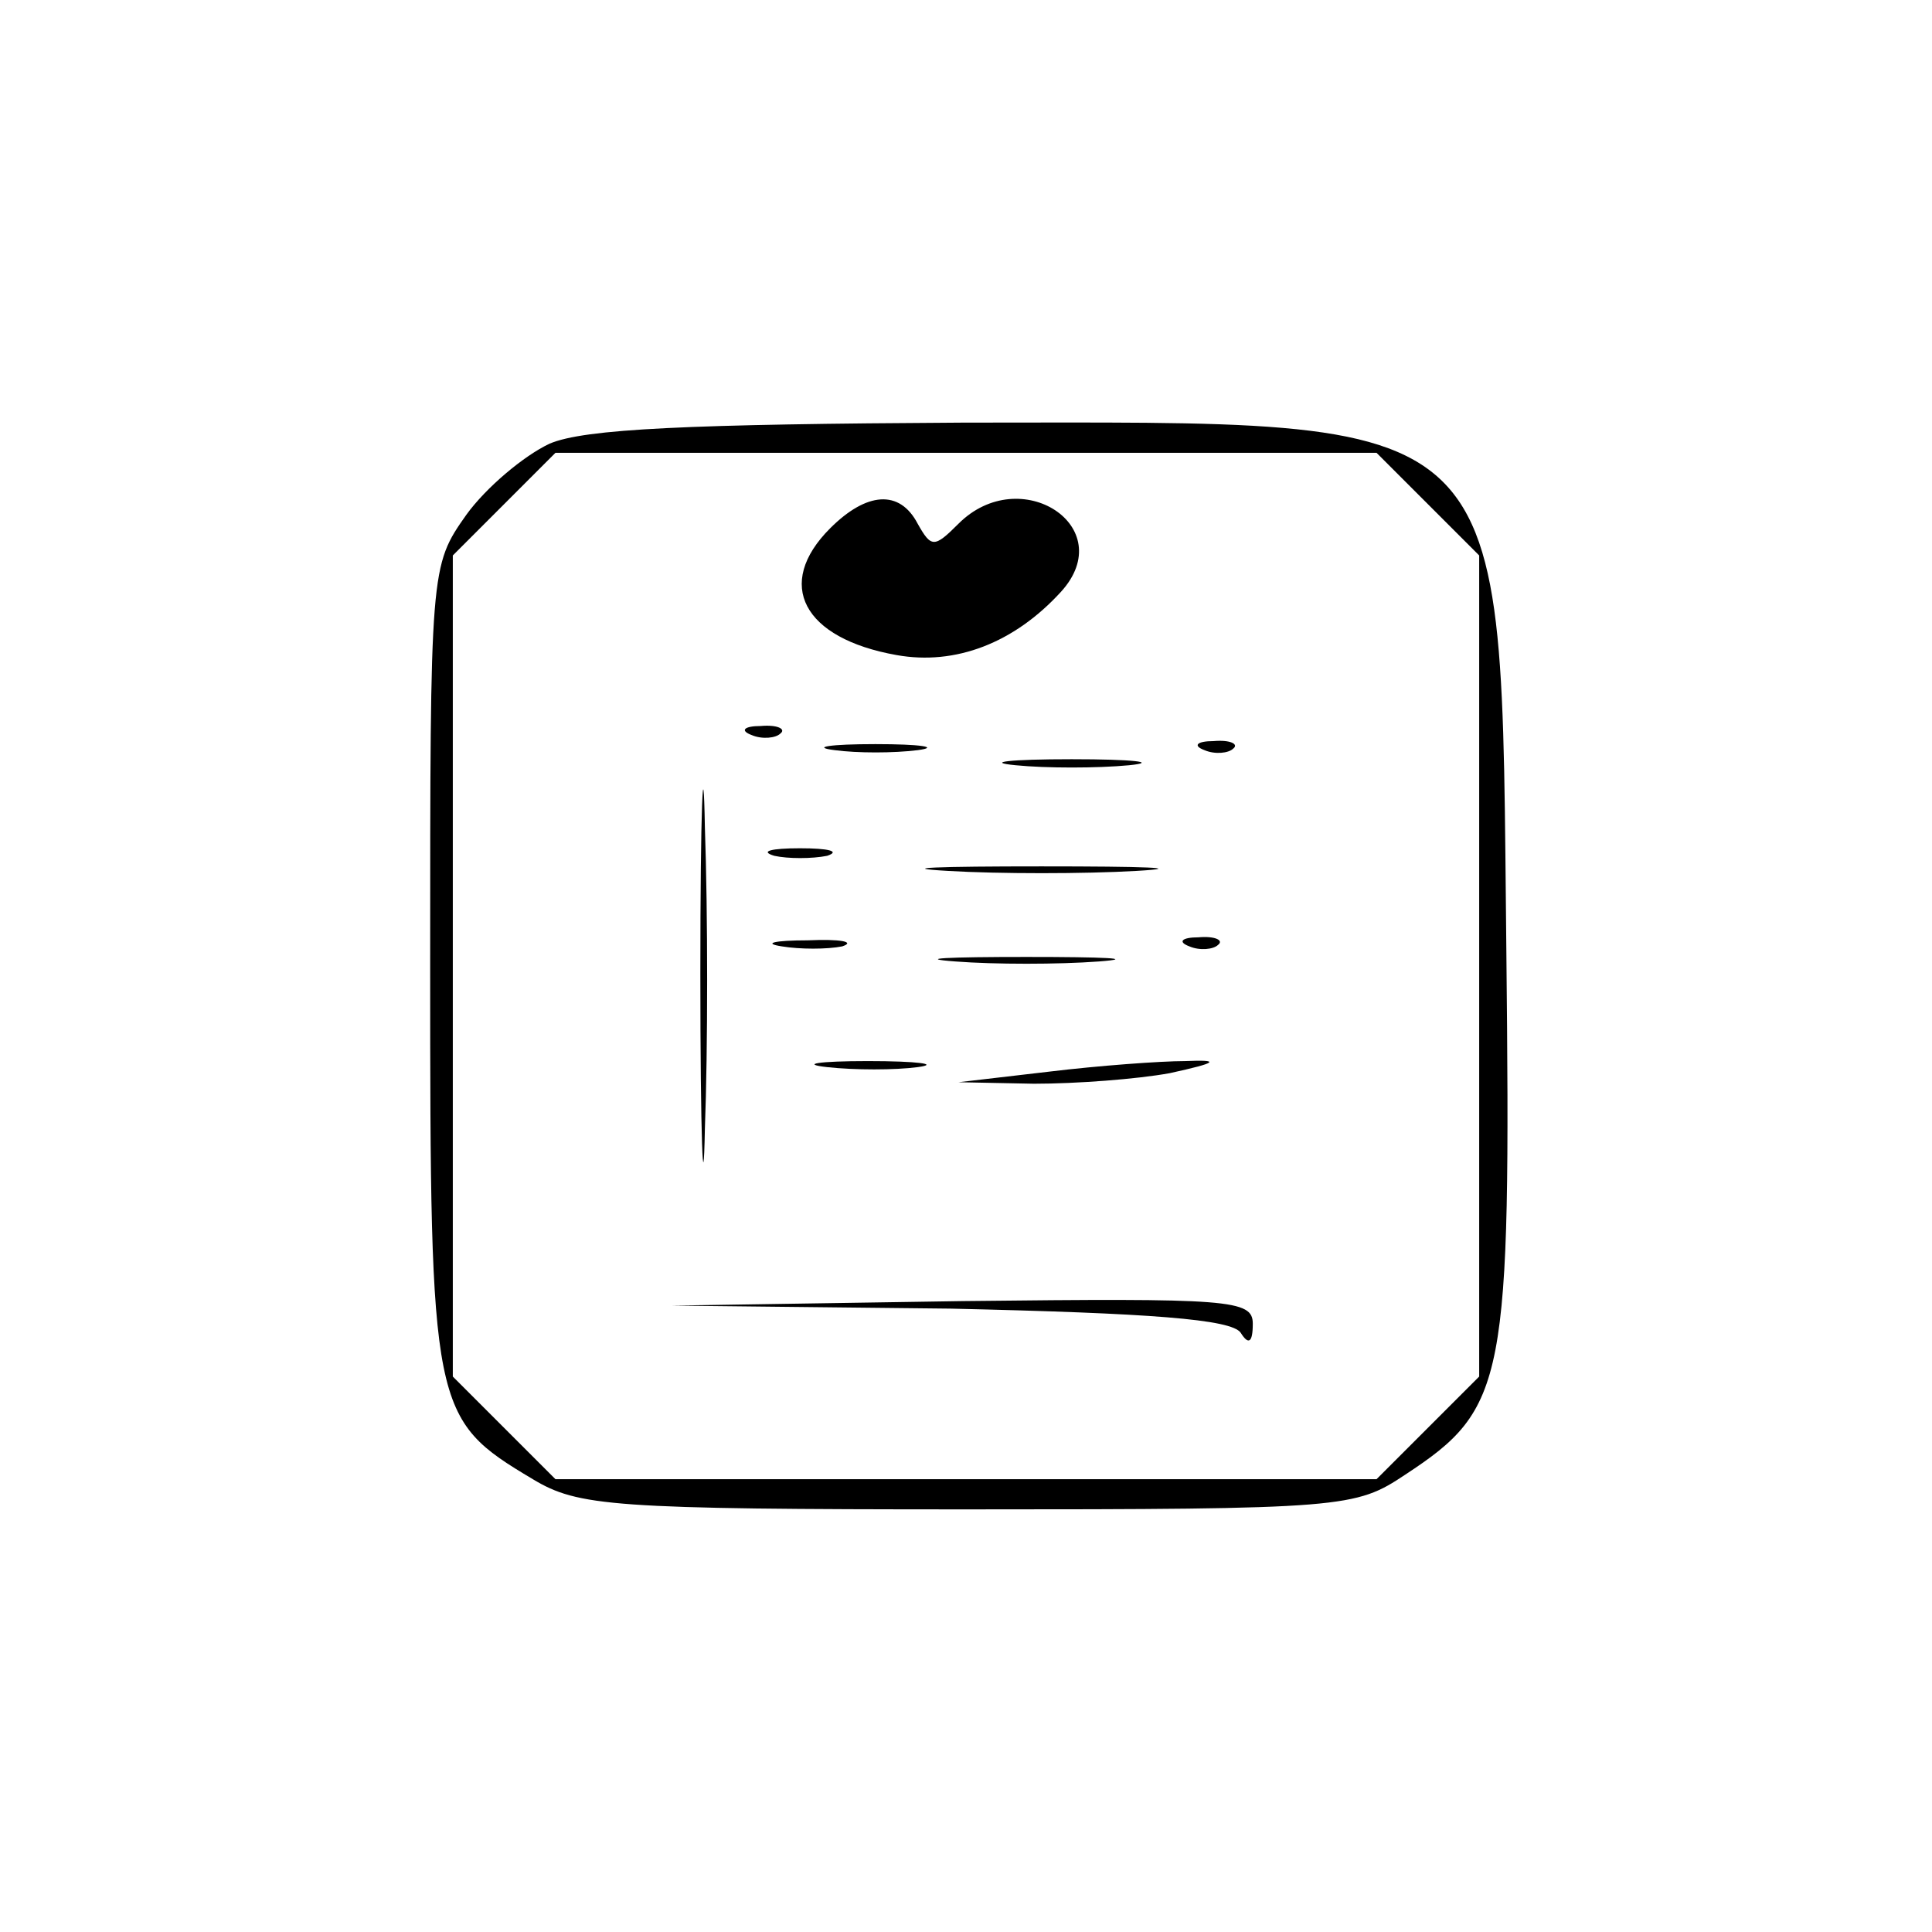 <?xml version="1.0" standalone="no"?>
<!DOCTYPE svg PUBLIC "-//W3C//DTD SVG 20010904//EN"
 "http://www.w3.org/TR/2001/REC-SVG-20010904/DTD/svg10.dtd">
<svg version="1.0" xmlns="http://www.w3.org/2000/svg"
 width="128pt" height="128pt" viewBox="0 0 128 128"
 preserveAspectRatio="xMidYMid meet">

<g transform="translate(0,128) scale(0.1,-0.1)"
fill="#000000" stroke="none">
<path d="M364 986 c-17 -8 -42 -29 -55 -47 -24 -34 -24 -35 -24 -299 0 -295 1
-300 68 -340 30 -18 52 -20 288 -20 250 0 257 1 290 23 67 44 70 61 67 347 -4
364 10 350 -360 350 -181 -1 -251 -4 -274 -14z m582 -40 l34 -34 0 -272 0
-272 -34 -34 -34 -34 -272 0 -272 0 -34 34 -34 34 0 272 0 272 34 34 34 34
272 0 272 0 34 -34z"/>
<path d="M550 930 c-37 -37 -18 -73 44 -84 39 -7 78 8 109 42 39 43 -27 86
-68 45 -16 -16 -18 -16 -27 0 -12 23 -34 21 -58 -3z"/>
<path d="M464 635 c0 -110 2 -156 3 -103 2 53 2 143 0 200 -1 57 -3 13 -3 -97z"/>
<path d="M498 793 c7 -3 16 -2 19 1 4 3 -2 6 -13 5 -11 0 -14 -3 -6 -6z"/>
<path d="M553 783 c15 -2 39 -2 55 0 15 2 2 4 -28 4 -30 0 -43 -2 -27 -4z"/>
<path d="M798 783 c7 -3 16 -2 19 1 4 3 -2 6 -13 5 -11 0 -14 -3 -6 -6z"/>
<path d="M673 773 c20 -2 54 -2 75 0 20 2 3 4 -38 4 -41 0 -58 -2 -37 -4z"/>
<path d="M513 713 c9 -2 25 -2 35 0 9 3 1 5 -18 5 -19 0 -27 -2 -17 -5z"/>
<path d="M628 703 c34 -2 90 -2 125 0 34 2 6 3 -63 3 -69 0 -97 -1 -62 -3z"/>
<path d="M518 653 c12 -2 30 -2 40 0 9 3 -1 5 -23 4 -22 0 -30 -2 -17 -4z"/>
<path d="M788 653 c7 -3 16 -2 19 1 4 3 -2 6 -13 5 -11 0 -14 -3 -6 -6z"/>
<path d="M633 643 c26 -2 68 -2 95 0 26 2 4 3 -48 3 -52 0 -74 -1 -47 -3z"/>
<path d="M548 573 c18 -2 45 -2 60 0 15 2 0 4 -33 4 -33 0 -45 -2 -27 -4z"/>
<path d="M695 570 l-60 -7 50 -1 c28 0 68 3 90 7 32 7 34 9 10 8 -16 0 -57 -3
-90 -7z"/>
<path d="M630 413 c132 -3 186 -7 192 -16 5 -8 8 -7 8 6 0 16 -15 17 -192 15
l-193 -3 185 -2z"/>
</g>
</svg>
